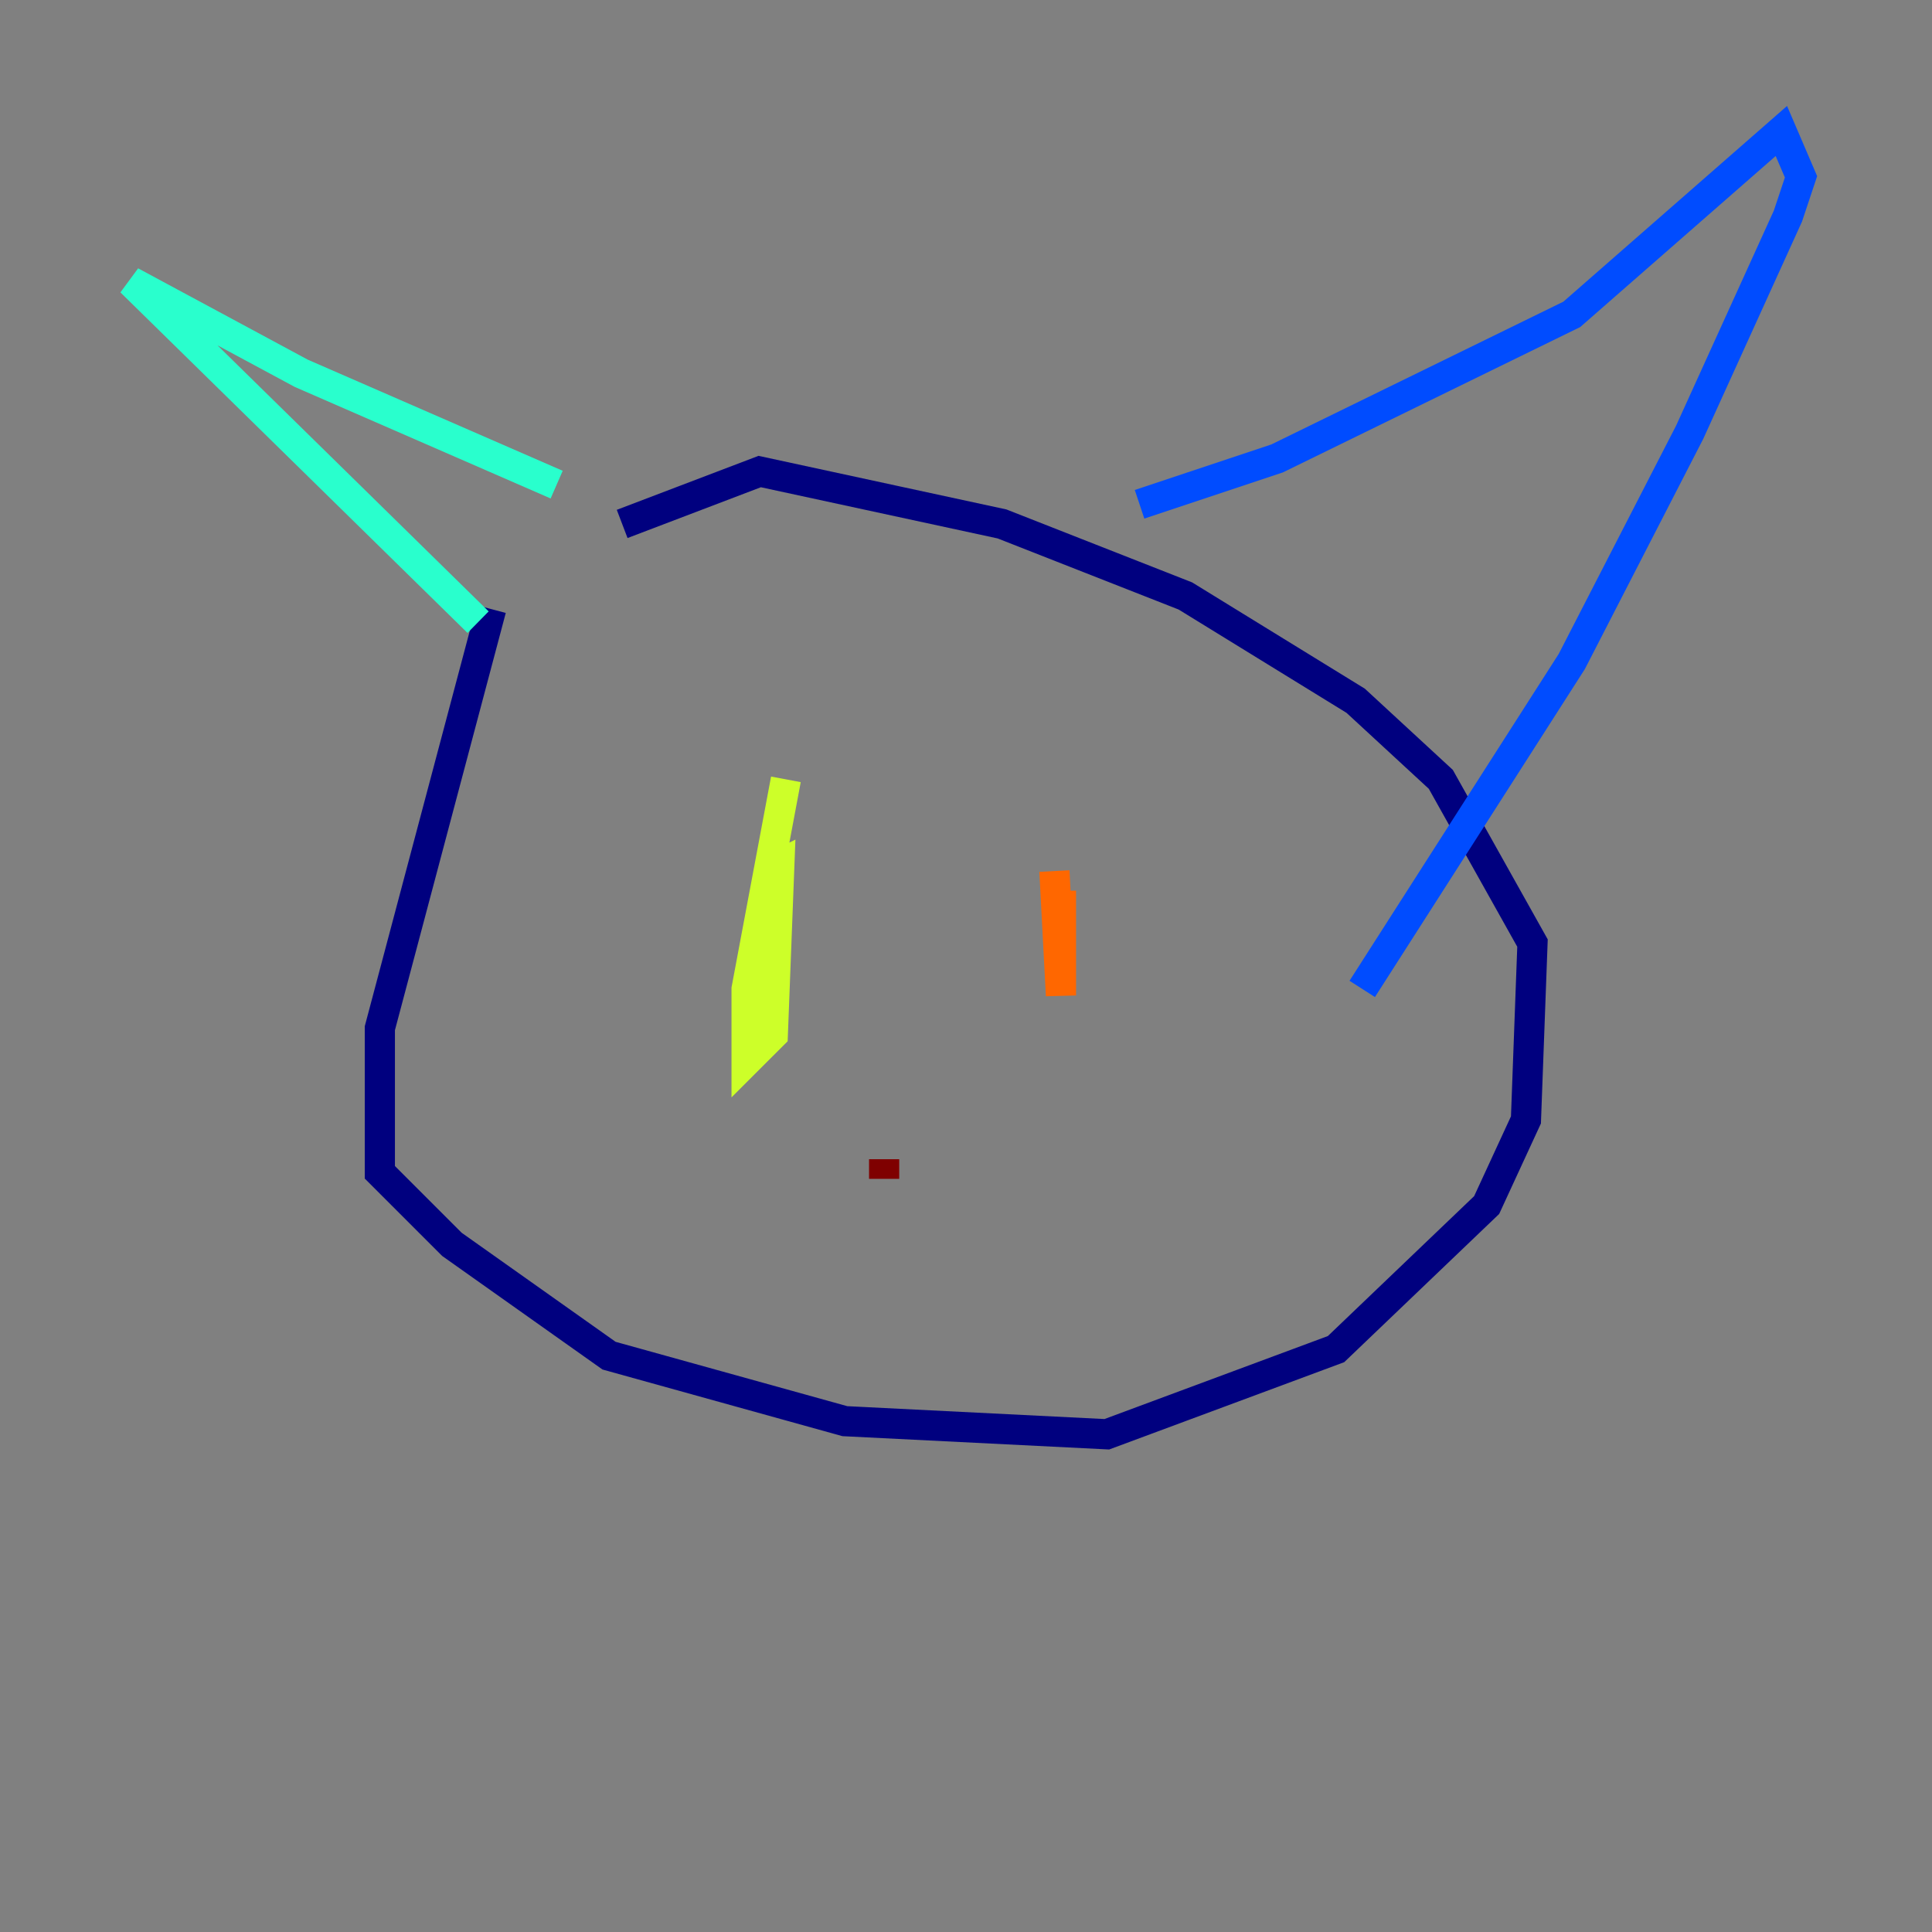 <?xml version="1.0" encoding="utf-8" ?>
<svg baseProfile="tiny" height="128" version="1.2" viewBox="0,0,128,128" width="128" xmlns="http://www.w3.org/2000/svg" xmlns:ev="http://www.w3.org/2001/xml-events" xmlns:xlink="http://www.w3.org/1999/xlink"><rect x="0" y="0" width="128" height="128" fill="#808080" stroke="none"/><defs /><polyline fill="none" points="32.542,40.352 25.166,68.122 25.166,77.668 29.939,82.441 40.352,89.817 55.973,94.156 73.329,95.024 88.515,89.383 98.495,79.837 101.098,74.197 101.532,62.481 95.458,51.634 89.817,46.427 78.536,39.485 66.386,34.712 50.332,31.241 41.22,34.712" stroke="#00007f" stroke-width="2" /><polyline fill="none" points="75.498,33.41 84.61,30.373 104.136,20.827 118.02,8.678 119.322,11.715 118.454,14.319 111.946,28.637 104.136,43.824 90.251,65.519" stroke="#004cff" stroke-width="2" /><polyline fill="none" points="36.881,32.108 19.959,24.732 8.678,18.658 31.675,41.22" stroke="#29ffcd" stroke-width="2" /><polyline fill="none" points="52.068,51.634 49.464,65.519 49.464,70.291 51.2,68.556 51.634,57.275 50.766,57.709" stroke="#cdff29" stroke-width="2" /><polyline fill="none" points="70.291,59.01 70.291,65.953 69.858,57.709" stroke="#ff6700" stroke-width="2" /><polyline fill="none" points="58.576,78.102 58.576,76.8" stroke="#7f0000" stroke-width="2" /></svg>